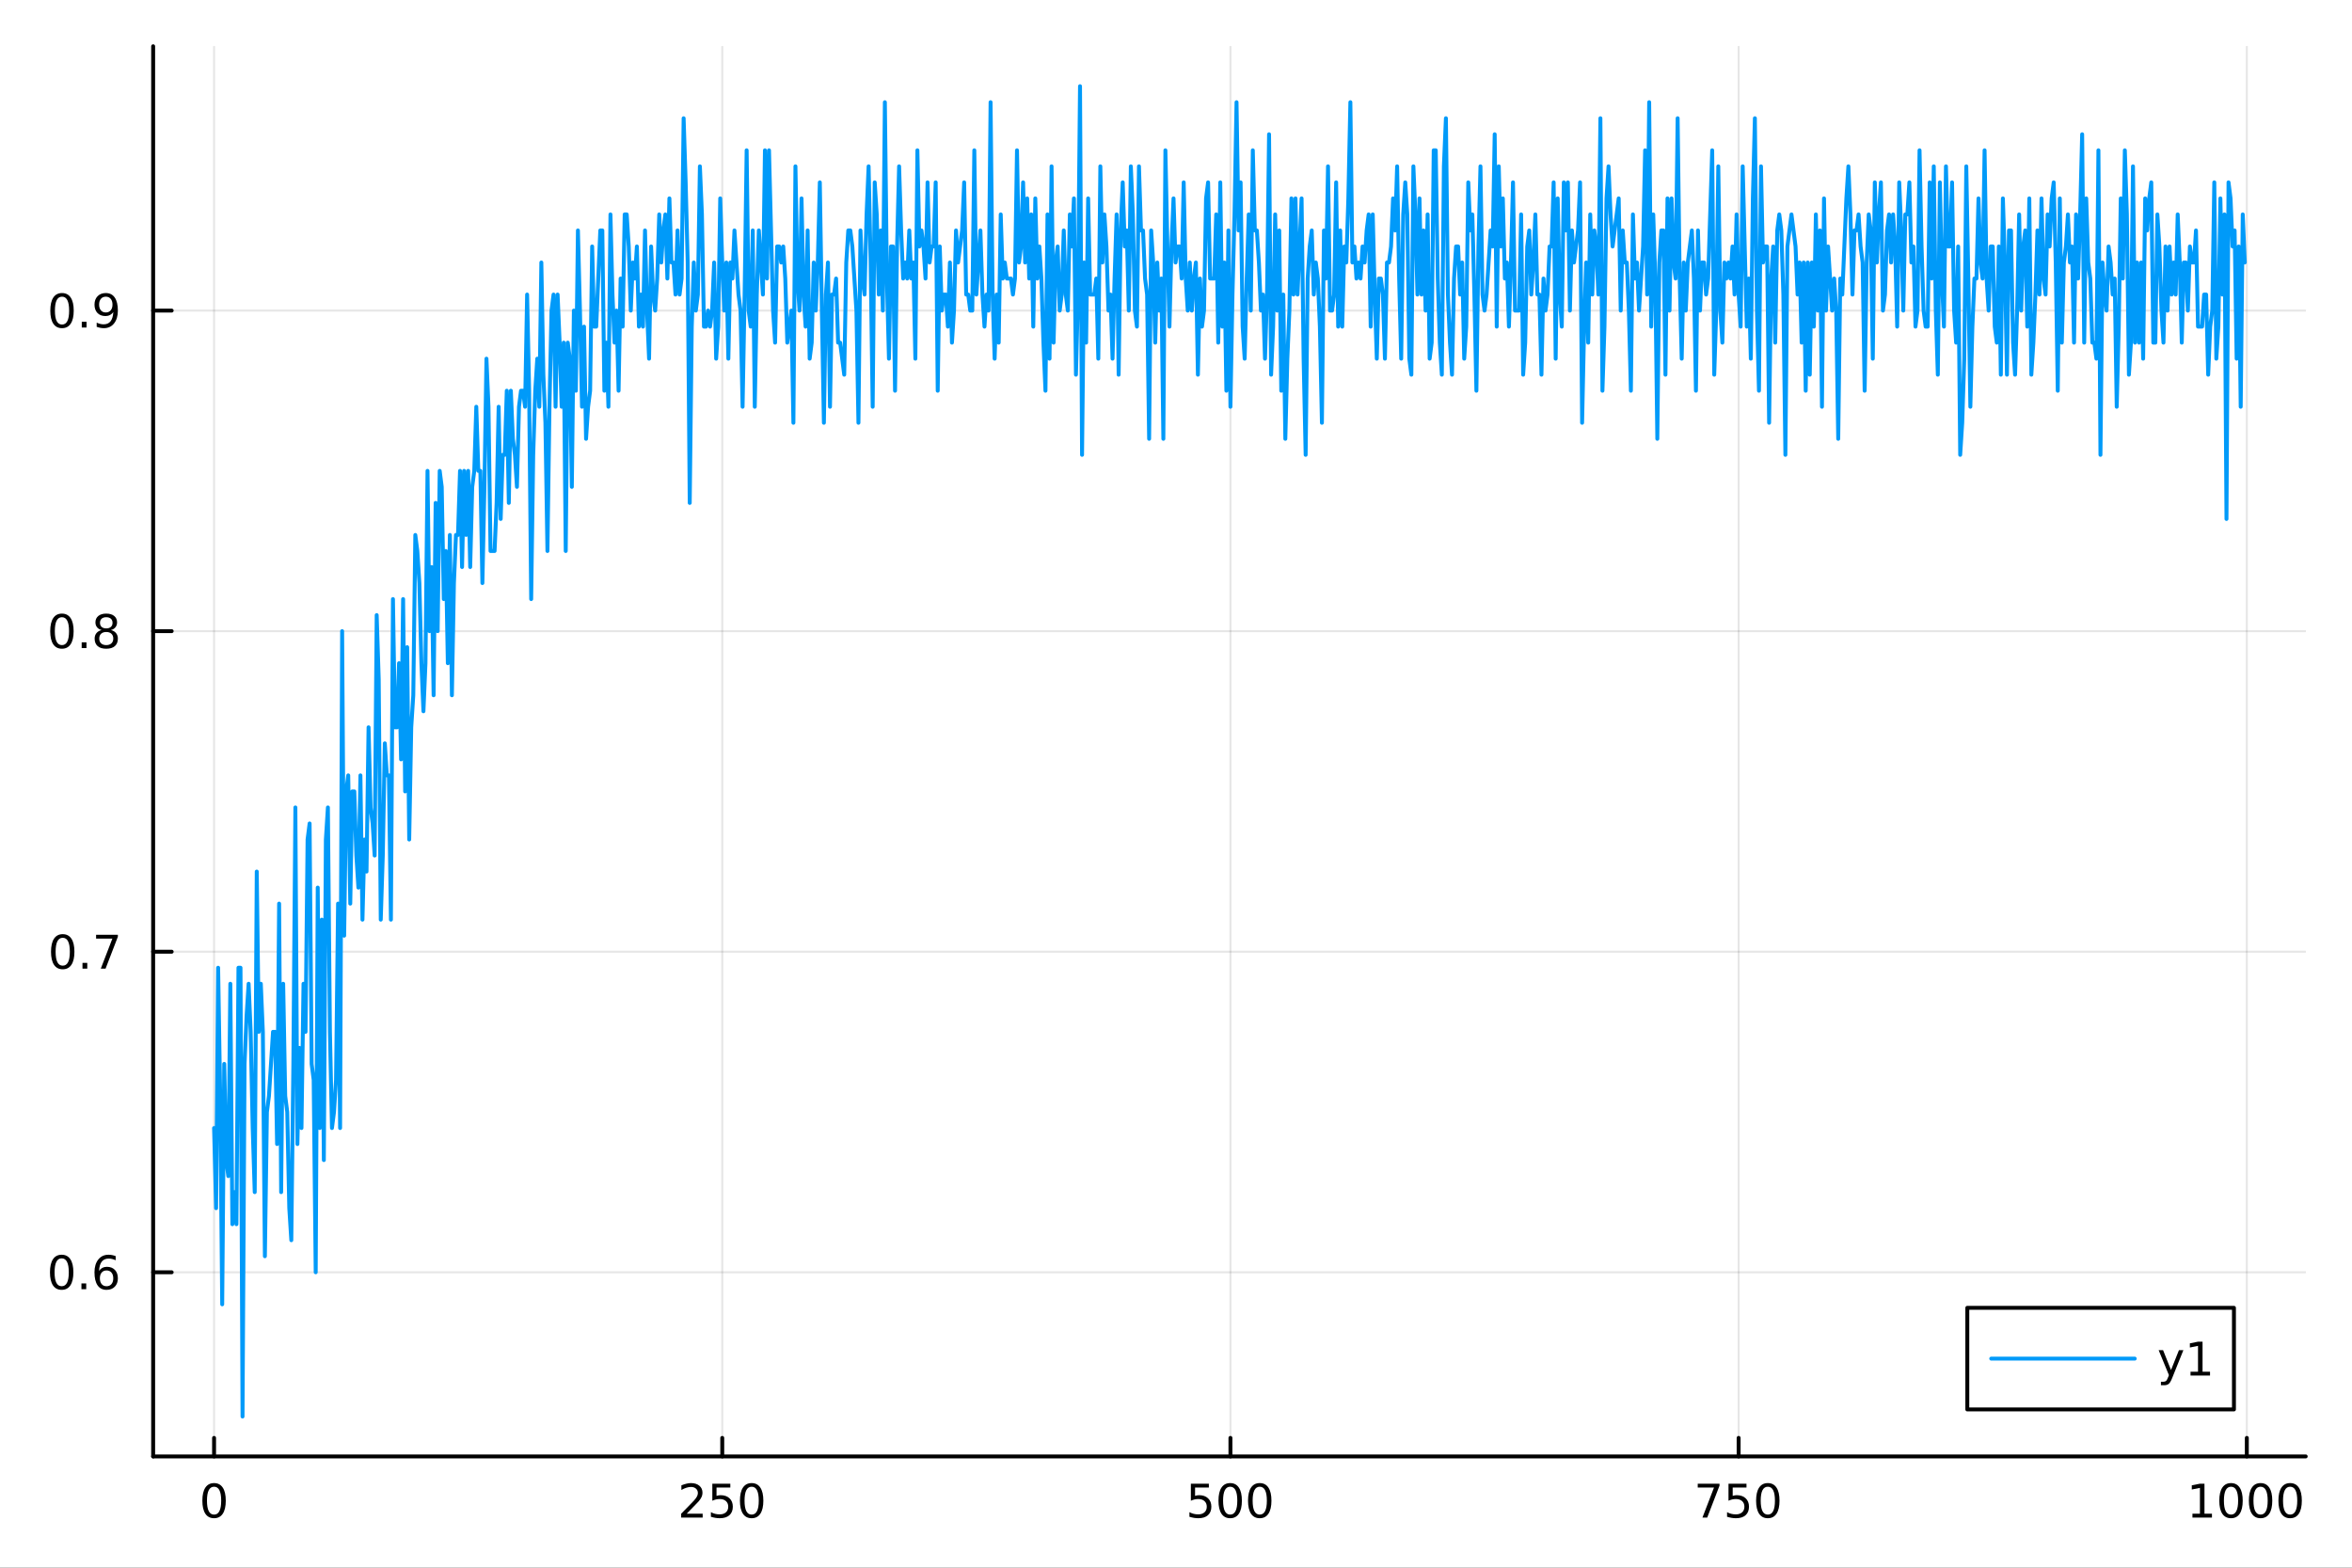 <?xml version="1.0" encoding="utf-8"?>
<svg xmlns="http://www.w3.org/2000/svg" xmlns:xlink="http://www.w3.org/1999/xlink" width="600" height="400" viewBox="0 0 2400 1600">
<rect x="0" y="0" width="2400" height="1600" fill="#333333" stroke="none"/>
<defs>
  <clipPath id="clip460">
    <rect x="0" y="0" width="2400" height="1600"/>
  </clipPath>
</defs>
<path clip-path="url(#clip460)" d="M0 1600 L2400 1600 L2400 0 L0 0  Z" fill="#ffffff" fill-rule="evenodd" fill-opacity="1"/>
<defs>
  <clipPath id="clip461">
    <rect x="480" y="0" width="1681" height="1600"/>
  </clipPath>
</defs>
<path clip-path="url(#clip460)" d="M156.274 1486.45 L2352.76 1486.45 L2352.76 47.244 L156.274 47.244  Z" fill="#ffffff" fill-rule="evenodd" fill-opacity="1"/>
<defs>
  <clipPath id="clip462">
    <rect x="156" y="47" width="2197" height="1440"/>
  </clipPath>
</defs>
<polyline clip-path="url(#clip462)" style="stroke:#000000; stroke-linecap:round; stroke-linejoin:round; stroke-width:2; stroke-opacity:0.1; fill:none" points="218.439,1486.45 218.439,47.244 "/>
<polyline clip-path="url(#clip462)" style="stroke:#000000; stroke-linecap:round; stroke-linejoin:round; stroke-width:2; stroke-opacity:0.1; fill:none" points="736.995,1486.45 736.995,47.244 "/>
<polyline clip-path="url(#clip462)" style="stroke:#000000; stroke-linecap:round; stroke-linejoin:round; stroke-width:2; stroke-opacity:0.1; fill:none" points="1255.55,1486.45 1255.55,47.244 "/>
<polyline clip-path="url(#clip462)" style="stroke:#000000; stroke-linecap:round; stroke-linejoin:round; stroke-width:2; stroke-opacity:0.1; fill:none" points="1774.11,1486.45 1774.11,47.244 "/>
<polyline clip-path="url(#clip462)" style="stroke:#000000; stroke-linecap:round; stroke-linejoin:round; stroke-width:2; stroke-opacity:0.1; fill:none" points="2292.67,1486.45 2292.67,47.244 "/>
<polyline clip-path="url(#clip460)" style="stroke:#000000; stroke-linecap:round; stroke-linejoin:round; stroke-width:4; stroke-opacity:1; fill:none" points="156.274,1486.45 2352.76,1486.45 "/>
<polyline clip-path="url(#clip460)" style="stroke:#000000; stroke-linecap:round; stroke-linejoin:round; stroke-width:4; stroke-opacity:1; fill:none" points="218.439,1486.45 218.439,1467.55 "/>
<polyline clip-path="url(#clip460)" style="stroke:#000000; stroke-linecap:round; stroke-linejoin:round; stroke-width:4; stroke-opacity:1; fill:none" points="736.995,1486.45 736.995,1467.55 "/>
<polyline clip-path="url(#clip460)" style="stroke:#000000; stroke-linecap:round; stroke-linejoin:round; stroke-width:4; stroke-opacity:1; fill:none" points="1255.55,1486.45 1255.55,1467.55 "/>
<polyline clip-path="url(#clip460)" style="stroke:#000000; stroke-linecap:round; stroke-linejoin:round; stroke-width:4; stroke-opacity:1; fill:none" points="1774.11,1486.45 1774.11,1467.55 "/>
<polyline clip-path="url(#clip460)" style="stroke:#000000; stroke-linecap:round; stroke-linejoin:round; stroke-width:4; stroke-opacity:1; fill:none" points="2292.67,1486.45 2292.67,1467.55 "/>
<path clip-path="url(#clip460)" d="M218.439 1517.37 Q214.828 1517.37 212.999 1520.93 Q211.193 1524.47 211.193 1531.6 Q211.193 1538.71 212.999 1542.27 Q214.828 1545.82 218.439 1545.82 Q222.073 1545.82 223.879 1542.27 Q225.707 1538.71 225.707 1531.6 Q225.707 1524.47 223.879 1520.93 Q222.073 1517.37 218.439 1517.37 M218.439 1513.66 Q224.249 1513.66 227.304 1518.27 Q230.383 1522.85 230.383 1531.6 Q230.383 1540.33 227.304 1544.94 Q224.249 1549.52 218.439 1549.52 Q212.629 1549.52 209.55 1544.94 Q206.494 1540.33 206.494 1531.6 Q206.494 1522.85 209.55 1518.27 Q212.629 1513.66 218.439 1513.66 Z" fill="#000000" fill-rule="nonzero" fill-opacity="1" /><path clip-path="url(#clip460)" d="M700.688 1544.91 L717.007 1544.91 L717.007 1548.85 L695.063 1548.85 L695.063 1544.91 Q697.725 1542.16 702.308 1537.53 Q706.915 1532.88 708.095 1531.53 Q710.34 1529.01 711.22 1527.27 Q712.123 1525.51 712.123 1523.82 Q712.123 1521.07 710.178 1519.33 Q708.257 1517.6 705.155 1517.6 Q702.956 1517.6 700.503 1518.36 Q698.072 1519.13 695.294 1520.68 L695.294 1515.95 Q698.118 1514.82 700.572 1514.24 Q703.026 1513.66 705.063 1513.66 Q710.433 1513.66 713.628 1516.35 Q716.822 1519.03 716.822 1523.52 Q716.822 1525.65 716.012 1527.57 Q715.225 1529.47 713.118 1532.07 Q712.54 1532.74 709.438 1535.95 Q706.336 1539.15 700.688 1544.91 Z" fill="#000000" fill-rule="nonzero" fill-opacity="1" /><path clip-path="url(#clip460)" d="M726.868 1514.29 L745.225 1514.29 L745.225 1518.22 L731.151 1518.22 L731.151 1526.7 Q732.169 1526.35 733.188 1526.19 Q734.206 1526 735.225 1526 Q741.012 1526 744.391 1529.17 Q747.771 1532.34 747.771 1537.76 Q747.771 1543.34 744.299 1546.44 Q740.826 1549.52 734.507 1549.52 Q732.331 1549.52 730.063 1549.15 Q727.817 1548.78 725.41 1548.04 L725.41 1543.34 Q727.493 1544.47 729.715 1545.03 Q731.938 1545.58 734.414 1545.58 Q738.419 1545.58 740.757 1543.48 Q743.095 1541.37 743.095 1537.76 Q743.095 1534.15 740.757 1532.04 Q738.419 1529.94 734.414 1529.94 Q732.539 1529.94 730.664 1530.35 Q728.813 1530.77 726.868 1531.65 L726.868 1514.29 Z" fill="#000000" fill-rule="nonzero" fill-opacity="1" /><path clip-path="url(#clip460)" d="M766.984 1517.37 Q763.373 1517.37 761.544 1520.93 Q759.738 1524.47 759.738 1531.6 Q759.738 1538.71 761.544 1542.27 Q763.373 1545.82 766.984 1545.82 Q770.618 1545.82 772.423 1542.27 Q774.252 1538.71 774.252 1531.6 Q774.252 1524.47 772.423 1520.93 Q770.618 1517.37 766.984 1517.37 M766.984 1513.66 Q772.794 1513.66 775.849 1518.27 Q778.928 1522.85 778.928 1531.6 Q778.928 1540.33 775.849 1544.94 Q772.794 1549.52 766.984 1549.52 Q761.174 1549.52 758.095 1544.94 Q755.039 1540.33 755.039 1531.6 Q755.039 1522.85 758.095 1518.27 Q761.174 1513.66 766.984 1513.66 Z" fill="#000000" fill-rule="nonzero" fill-opacity="1" /><path clip-path="url(#clip460)" d="M1215.17 1514.29 L1233.53 1514.29 L1233.53 1518.22 L1219.45 1518.22 L1219.45 1526.7 Q1220.47 1526.35 1221.49 1526.19 Q1222.51 1526 1223.53 1526 Q1229.31 1526 1232.69 1529.17 Q1236.07 1532.34 1236.07 1537.76 Q1236.07 1543.34 1232.6 1546.44 Q1229.13 1549.52 1222.81 1549.52 Q1220.63 1549.52 1218.36 1549.15 Q1216.12 1548.78 1213.71 1548.04 L1213.71 1543.34 Q1215.8 1544.47 1218.02 1545.03 Q1220.24 1545.58 1222.72 1545.58 Q1226.72 1545.58 1229.06 1543.48 Q1231.4 1541.37 1231.4 1537.76 Q1231.4 1534.15 1229.06 1532.04 Q1226.72 1529.94 1222.72 1529.94 Q1220.84 1529.94 1218.97 1530.35 Q1217.11 1530.77 1215.17 1531.65 L1215.17 1514.29 Z" fill="#000000" fill-rule="nonzero" fill-opacity="1" /><path clip-path="url(#clip460)" d="M1255.29 1517.37 Q1251.67 1517.37 1249.85 1520.93 Q1248.04 1524.47 1248.04 1531.6 Q1248.04 1538.71 1249.85 1542.27 Q1251.67 1545.82 1255.29 1545.82 Q1258.92 1545.82 1260.73 1542.27 Q1262.55 1538.71 1262.55 1531.6 Q1262.55 1524.47 1260.73 1520.93 Q1258.92 1517.37 1255.29 1517.37 M1255.29 1513.66 Q1261.1 1513.66 1264.15 1518.27 Q1267.23 1522.85 1267.23 1531.6 Q1267.23 1540.33 1264.15 1544.94 Q1261.1 1549.52 1255.29 1549.52 Q1249.48 1549.52 1246.4 1544.94 Q1243.34 1540.33 1243.34 1531.6 Q1243.34 1522.85 1246.4 1518.27 Q1249.48 1513.66 1255.29 1513.66 Z" fill="#000000" fill-rule="nonzero" fill-opacity="1" /><path clip-path="url(#clip460)" d="M1285.45 1517.37 Q1281.84 1517.37 1280.01 1520.93 Q1278.2 1524.47 1278.2 1531.6 Q1278.2 1538.71 1280.01 1542.27 Q1281.84 1545.82 1285.45 1545.82 Q1289.08 1545.82 1290.89 1542.27 Q1292.72 1538.71 1292.72 1531.6 Q1292.72 1524.47 1290.89 1520.93 Q1289.08 1517.37 1285.45 1517.37 M1285.45 1513.66 Q1291.26 1513.66 1294.31 1518.27 Q1297.39 1522.85 1297.39 1531.6 Q1297.39 1540.33 1294.31 1544.94 Q1291.26 1549.52 1285.45 1549.52 Q1279.64 1549.52 1276.56 1544.94 Q1273.5 1540.33 1273.5 1531.6 Q1273.5 1522.85 1276.56 1518.27 Q1279.64 1513.66 1285.45 1513.66 Z" fill="#000000" fill-rule="nonzero" fill-opacity="1" /><path clip-path="url(#clip460)" d="M1732.38 1514.29 L1754.61 1514.29 L1754.61 1516.28 L1742.06 1548.85 L1737.18 1548.85 L1748.98 1518.22 L1732.38 1518.22 L1732.38 1514.29 Z" fill="#000000" fill-rule="nonzero" fill-opacity="1" /><path clip-path="url(#clip460)" d="M1763.77 1514.29 L1782.13 1514.29 L1782.13 1518.22 L1768.06 1518.22 L1768.06 1526.7 Q1769.07 1526.35 1770.09 1526.19 Q1771.11 1526 1772.13 1526 Q1777.92 1526 1781.3 1529.17 Q1784.68 1532.34 1784.68 1537.76 Q1784.68 1543.34 1781.2 1546.44 Q1777.73 1549.52 1771.41 1549.52 Q1769.24 1549.52 1766.97 1549.15 Q1764.72 1548.78 1762.31 1548.04 L1762.31 1543.34 Q1764.4 1544.47 1766.62 1545.03 Q1768.84 1545.58 1771.32 1545.58 Q1775.32 1545.58 1777.66 1543.48 Q1780 1541.37 1780 1537.76 Q1780 1534.15 1777.66 1532.04 Q1775.32 1529.94 1771.32 1529.94 Q1769.44 1529.94 1767.57 1530.35 Q1765.72 1530.77 1763.77 1531.65 L1763.77 1514.29 Z" fill="#000000" fill-rule="nonzero" fill-opacity="1" /><path clip-path="url(#clip460)" d="M1803.89 1517.37 Q1800.28 1517.37 1798.45 1520.93 Q1796.64 1524.47 1796.64 1531.6 Q1796.64 1538.71 1798.45 1542.27 Q1800.28 1545.82 1803.89 1545.82 Q1807.52 1545.82 1809.33 1542.27 Q1811.16 1538.71 1811.16 1531.6 Q1811.16 1524.47 1809.33 1520.93 Q1807.52 1517.37 1803.89 1517.37 M1803.89 1513.66 Q1809.7 1513.66 1812.75 1518.27 Q1815.83 1522.85 1815.83 1531.6 Q1815.83 1540.33 1812.75 1544.94 Q1809.7 1549.52 1803.89 1549.52 Q1798.08 1549.52 1795 1544.94 Q1791.94 1540.33 1791.94 1531.6 Q1791.94 1522.85 1795 1518.27 Q1798.08 1513.66 1803.89 1513.66 Z" fill="#000000" fill-rule="nonzero" fill-opacity="1" /><path clip-path="url(#clip460)" d="M2237.19 1544.91 L2244.83 1544.91 L2244.83 1518.55 L2236.52 1520.21 L2236.52 1515.95 L2244.78 1514.29 L2249.46 1514.29 L2249.46 1544.91 L2257.1 1544.91 L2257.1 1548.85 L2237.19 1548.85 L2237.19 1544.91 Z" fill="#000000" fill-rule="nonzero" fill-opacity="1" /><path clip-path="url(#clip460)" d="M2276.54 1517.37 Q2272.93 1517.37 2271.1 1520.93 Q2269.3 1524.47 2269.3 1531.6 Q2269.3 1538.71 2271.1 1542.27 Q2272.93 1545.82 2276.54 1545.82 Q2280.18 1545.82 2281.98 1542.27 Q2283.81 1538.71 2283.81 1531.6 Q2283.81 1524.47 2281.98 1520.93 Q2280.18 1517.37 2276.54 1517.37 M2276.54 1513.66 Q2282.35 1513.66 2285.41 1518.27 Q2288.49 1522.85 2288.49 1531.6 Q2288.49 1540.33 2285.41 1544.94 Q2282.35 1549.52 2276.54 1549.52 Q2270.73 1549.52 2267.65 1544.94 Q2264.6 1540.33 2264.6 1531.6 Q2264.6 1522.85 2267.65 1518.27 Q2270.73 1513.66 2276.54 1513.66 Z" fill="#000000" fill-rule="nonzero" fill-opacity="1" /><path clip-path="url(#clip460)" d="M2306.7 1517.37 Q2303.09 1517.37 2301.27 1520.93 Q2299.46 1524.47 2299.46 1531.6 Q2299.46 1538.71 2301.27 1542.27 Q2303.09 1545.82 2306.7 1545.82 Q2310.34 1545.82 2312.14 1542.27 Q2313.97 1538.71 2313.97 1531.6 Q2313.97 1524.47 2312.14 1520.93 Q2310.34 1517.37 2306.7 1517.37 M2306.7 1513.66 Q2312.51 1513.66 2315.57 1518.27 Q2318.65 1522.85 2318.65 1531.6 Q2318.65 1540.33 2315.57 1544.94 Q2312.51 1549.52 2306.7 1549.52 Q2300.89 1549.52 2297.82 1544.94 Q2294.76 1540.33 2294.76 1531.6 Q2294.76 1522.85 2297.82 1518.27 Q2300.89 1513.66 2306.7 1513.66 Z" fill="#000000" fill-rule="nonzero" fill-opacity="1" /><path clip-path="url(#clip460)" d="M2336.87 1517.37 Q2333.26 1517.37 2331.43 1520.93 Q2329.62 1524.47 2329.62 1531.6 Q2329.62 1538.71 2331.43 1542.27 Q2333.26 1545.82 2336.87 1545.82 Q2340.5 1545.82 2342.31 1542.27 Q2344.14 1538.71 2344.14 1531.6 Q2344.14 1524.47 2342.31 1520.93 Q2340.5 1517.37 2336.87 1517.37 M2336.87 1513.66 Q2342.68 1513.66 2345.73 1518.27 Q2348.81 1522.85 2348.81 1531.6 Q2348.81 1540.33 2345.73 1544.94 Q2342.68 1549.52 2336.87 1549.52 Q2331.06 1549.52 2327.98 1544.94 Q2324.92 1540.33 2324.92 1531.6 Q2324.92 1522.85 2327.98 1518.27 Q2331.06 1513.66 2336.87 1513.66 Z" fill="#000000" fill-rule="nonzero" fill-opacity="1" /><polyline clip-path="url(#clip462)" style="stroke:#000000; stroke-linecap:round; stroke-linejoin:round; stroke-width:2; stroke-opacity:0.1; fill:none" points="156.274,1298.49 2352.76,1298.49 "/>
<polyline clip-path="url(#clip462)" style="stroke:#000000; stroke-linecap:round; stroke-linejoin:round; stroke-width:2; stroke-opacity:0.1; fill:none" points="156.274,971.325 2352.76,971.325 "/>
<polyline clip-path="url(#clip462)" style="stroke:#000000; stroke-linecap:round; stroke-linejoin:round; stroke-width:2; stroke-opacity:0.1; fill:none" points="156.274,644.159 2352.76,644.159 "/>
<polyline clip-path="url(#clip462)" style="stroke:#000000; stroke-linecap:round; stroke-linejoin:round; stroke-width:2; stroke-opacity:0.1; fill:none" points="156.274,316.993 2352.76,316.993 "/>
<polyline clip-path="url(#clip460)" style="stroke:#000000; stroke-linecap:round; stroke-linejoin:round; stroke-width:4; stroke-opacity:1; fill:none" points="156.274,1486.45 156.274,47.244 "/>
<polyline clip-path="url(#clip460)" style="stroke:#000000; stroke-linecap:round; stroke-linejoin:round; stroke-width:4; stroke-opacity:1; fill:none" points="156.274,1298.49 175.172,1298.49 "/>
<polyline clip-path="url(#clip460)" style="stroke:#000000; stroke-linecap:round; stroke-linejoin:round; stroke-width:4; stroke-opacity:1; fill:none" points="156.274,971.325 175.172,971.325 "/>
<polyline clip-path="url(#clip460)" style="stroke:#000000; stroke-linecap:round; stroke-linejoin:round; stroke-width:4; stroke-opacity:1; fill:none" points="156.274,644.159 175.172,644.159 "/>
<polyline clip-path="url(#clip460)" style="stroke:#000000; stroke-linecap:round; stroke-linejoin:round; stroke-width:4; stroke-opacity:1; fill:none" points="156.274,316.993 175.172,316.993 "/>
<path clip-path="url(#clip460)" d="M62.937 1284.29 Q59.325 1284.29 57.497 1287.85 Q55.691 1291.4 55.691 1298.53 Q55.691 1305.63 57.497 1309.2 Q59.325 1312.74 62.937 1312.74 Q66.571 1312.74 68.376 1309.2 Q70.205 1305.63 70.205 1298.53 Q70.205 1291.4 68.376 1287.85 Q66.571 1284.29 62.937 1284.29 M62.937 1280.59 Q68.747 1280.59 71.802 1285.19 Q74.881 1289.78 74.881 1298.53 Q74.881 1307.25 71.802 1311.86 Q68.747 1316.44 62.937 1316.44 Q57.126 1316.44 54.048 1311.86 Q50.992 1307.25 50.992 1298.53 Q50.992 1289.78 54.048 1285.19 Q57.126 1280.59 62.937 1280.59 Z" fill="#000000" fill-rule="nonzero" fill-opacity="1" /><path clip-path="url(#clip460)" d="M83.098 1309.89 L87.983 1309.89 L87.983 1315.77 L83.098 1315.77 L83.098 1309.89 Z" fill="#000000" fill-rule="nonzero" fill-opacity="1" /><path clip-path="url(#clip460)" d="M108.746 1296.63 Q105.598 1296.63 103.746 1298.78 Q101.918 1300.93 101.918 1304.68 Q101.918 1308.41 103.746 1310.59 Q105.598 1312.74 108.746 1312.74 Q111.895 1312.74 113.723 1310.59 Q115.575 1308.41 115.575 1304.68 Q115.575 1300.93 113.723 1298.78 Q111.895 1296.63 108.746 1296.63 M118.029 1281.97 L118.029 1286.23 Q116.27 1285.4 114.464 1284.96 Q112.682 1284.52 110.922 1284.52 Q106.293 1284.52 103.839 1287.65 Q101.409 1290.77 101.061 1297.09 Q102.427 1295.08 104.487 1294.01 Q106.547 1292.92 109.024 1292.92 Q114.233 1292.92 117.242 1296.1 Q120.274 1299.24 120.274 1304.68 Q120.274 1310.01 117.126 1313.22 Q113.978 1316.44 108.746 1316.44 Q102.751 1316.44 99.58 1311.86 Q96.409 1307.25 96.409 1298.53 Q96.409 1290.33 100.297 1285.47 Q104.186 1280.59 110.737 1280.59 Q112.496 1280.59 114.279 1280.93 Q116.084 1281.28 118.029 1281.97 Z" fill="#000000" fill-rule="nonzero" fill-opacity="1" /><path clip-path="url(#clip460)" d="M64.001 957.123 Q60.39 957.123 58.562 960.688 Q56.756 964.23 56.756 971.36 Q56.756 978.466 58.562 982.031 Q60.39 985.572 64.001 985.572 Q67.636 985.572 69.441 982.031 Q71.27 978.466 71.27 971.36 Q71.27 964.23 69.441 960.688 Q67.636 957.123 64.001 957.123 M64.001 953.42 Q69.811 953.42 72.867 958.026 Q75.946 962.61 75.946 971.36 Q75.946 980.086 72.867 984.693 Q69.811 989.276 64.001 989.276 Q58.191 989.276 55.112 984.693 Q52.057 980.086 52.057 971.36 Q52.057 962.61 55.112 958.026 Q58.191 953.42 64.001 953.42 Z" fill="#000000" fill-rule="nonzero" fill-opacity="1" /><path clip-path="url(#clip460)" d="M84.163 982.725 L89.047 982.725 L89.047 988.605 L84.163 988.605 L84.163 982.725 Z" fill="#000000" fill-rule="nonzero" fill-opacity="1" /><path clip-path="url(#clip460)" d="M98.052 954.045 L120.274 954.045 L120.274 956.036 L107.728 988.605 L102.844 988.605 L114.649 957.98 L98.052 957.98 L98.052 954.045 Z" fill="#000000" fill-rule="nonzero" fill-opacity="1" /><path clip-path="url(#clip460)" d="M63.191 629.957 Q59.58 629.957 57.751 633.522 Q55.946 637.064 55.946 644.193 Q55.946 651.3 57.751 654.865 Q59.58 658.406 63.191 658.406 Q66.825 658.406 68.631 654.865 Q70.46 651.3 70.46 644.193 Q70.46 637.064 68.631 633.522 Q66.825 629.957 63.191 629.957 M63.191 626.254 Q69.001 626.254 72.057 630.86 Q75.135 635.443 75.135 644.193 Q75.135 652.92 72.057 657.527 Q69.001 662.11 63.191 662.11 Q57.381 662.11 54.302 657.527 Q51.247 652.92 51.247 644.193 Q51.247 635.443 54.302 630.86 Q57.381 626.254 63.191 626.254 Z" fill="#000000" fill-rule="nonzero" fill-opacity="1" /><path clip-path="url(#clip460)" d="M83.353 655.559 L88.237 655.559 L88.237 661.439 L83.353 661.439 L83.353 655.559 Z" fill="#000000" fill-rule="nonzero" fill-opacity="1" /><path clip-path="url(#clip460)" d="M108.422 645.027 Q105.089 645.027 103.168 646.809 Q101.27 648.592 101.27 651.717 Q101.27 654.842 103.168 656.624 Q105.089 658.406 108.422 658.406 Q111.756 658.406 113.677 656.624 Q115.598 654.818 115.598 651.717 Q115.598 648.592 113.677 646.809 Q111.779 645.027 108.422 645.027 M103.746 643.036 Q100.737 642.295 99.047 640.235 Q97.381 638.175 97.381 635.212 Q97.381 631.068 100.321 628.661 Q103.284 626.254 108.422 626.254 Q113.584 626.254 116.524 628.661 Q119.464 631.068 119.464 635.212 Q119.464 638.175 117.774 640.235 Q116.108 642.295 113.121 643.036 Q116.501 643.823 118.376 646.115 Q120.274 648.406 120.274 651.717 Q120.274 656.74 117.195 659.425 Q114.14 662.11 108.422 662.11 Q102.705 662.11 99.626 659.425 Q96.571 656.74 96.571 651.717 Q96.571 648.406 98.469 646.115 Q100.367 643.823 103.746 643.036 M102.034 635.652 Q102.034 638.337 103.7 639.842 Q105.39 641.346 108.422 641.346 Q111.432 641.346 113.121 639.842 Q114.834 638.337 114.834 635.652 Q114.834 632.967 113.121 631.462 Q111.432 629.957 108.422 629.957 Q105.39 629.957 103.7 631.462 Q102.034 632.967 102.034 635.652 Z" fill="#000000" fill-rule="nonzero" fill-opacity="1" /><path clip-path="url(#clip460)" d="M63.284 302.791 Q59.673 302.791 57.844 306.356 Q56.038 309.898 56.038 317.027 Q56.038 324.134 57.844 327.699 Q59.673 331.24 63.284 331.24 Q66.918 331.24 68.724 327.699 Q70.552 324.134 70.552 317.027 Q70.552 309.898 68.724 306.356 Q66.918 302.791 63.284 302.791 M63.284 299.088 Q69.094 299.088 72.149 303.694 Q75.228 308.277 75.228 317.027 Q75.228 325.754 72.149 330.361 Q69.094 334.944 63.284 334.944 Q57.474 334.944 54.395 330.361 Q51.339 325.754 51.339 317.027 Q51.339 308.277 54.395 303.694 Q57.474 299.088 63.284 299.088 Z" fill="#000000" fill-rule="nonzero" fill-opacity="1" /><path clip-path="url(#clip460)" d="M83.446 328.393 L88.33 328.393 L88.33 334.273 L83.446 334.273 L83.446 328.393 Z" fill="#000000" fill-rule="nonzero" fill-opacity="1" /><path clip-path="url(#clip460)" d="M98.654 333.555 L98.654 329.296 Q100.413 330.129 102.219 330.569 Q104.024 331.009 105.76 331.009 Q110.39 331.009 112.82 327.907 Q115.274 324.782 115.621 318.439 Q114.279 320.43 112.219 321.495 Q110.158 322.56 107.658 322.56 Q102.473 322.56 99.441 319.435 Q96.432 316.287 96.432 310.847 Q96.432 305.523 99.58 302.305 Q102.728 299.088 107.959 299.088 Q113.955 299.088 117.103 303.694 Q120.274 308.277 120.274 317.027 Q120.274 325.199 116.385 330.083 Q112.52 334.944 105.969 334.944 Q104.209 334.944 102.404 334.597 Q100.598 334.249 98.654 333.555 M107.959 318.902 Q111.108 318.902 112.936 316.75 Q114.788 314.597 114.788 310.847 Q114.788 307.12 112.936 304.967 Q111.108 302.791 107.959 302.791 Q104.811 302.791 102.959 304.967 Q101.131 307.12 101.131 310.847 Q101.131 314.597 102.959 316.75 Q104.811 318.902 107.959 318.902 Z" fill="#000000" fill-rule="nonzero" fill-opacity="1" /><polyline clip-path="url(#clip462)" style="stroke:#009af9; stroke-linecap:round; stroke-linejoin:round; stroke-width:4; stroke-opacity:1; fill:none" points="218.439,1151.27 220.513,1233.06 222.587,987.683 224.661,1118.55 226.736,1331.21 228.81,1085.83 230.884,1183.98 232.958,1200.34 235.033,1004.04 237.107,1249.42 239.181,1216.7 241.255,1249.42 243.329,987.683 245.404,987.683 247.478,1445.72 249.552,1085.83 251.626,1036.76 253.701,1004.04 255.775,1053.12 257.849,1151.27 259.923,1216.7 261.998,889.533 264.072,1053.12 266.146,1004.04 268.22,1053.12 270.294,1282.13 272.369,1134.91 274.443,1118.55 276.517,1085.83 278.591,1053.12 280.666,1053.12 282.74,1167.62 284.814,922.25 286.888,1216.7 288.962,1004.04 291.037,1118.55 293.111,1134.91 295.185,1233.06 297.259,1265.77 299.334,1085.83 301.408,824.1 303.482,1167.62 305.556,1069.47 307.63,1151.27 309.705,1004.04 311.779,1053.12 313.853,856.817 315.927,840.458 318.002,1085.83 320.076,1102.19 322.15,1298.49 324.224,905.892 326.299,1151.27 328.373,938.608 330.447,1183.98 332.521,856.817 334.595,824.1 336.67,1053.12 338.744,1151.27 340.818,1134.91 342.892,1102.19 344.967,922.25 347.041,1151.27 349.115,644.159 351.189,954.967 353.263,807.742 355.338,791.383 357.412,922.25 359.486,807.742 361.56,807.742 363.635,873.175 365.709,905.892 367.783,791.383 369.857,938.608 371.932,856.817 374.006,889.533 376.08,742.309 378.154,824.1 380.228,840.458 382.303,873.175 384.377,627.8 386.451,693.234 388.525,938.608 390.6,873.175 392.674,758.667 394.748,791.383 396.822,791.383 398.896,938.608 400.971,611.442 403.045,742.309 405.119,742.309 407.193,676.875 409.268,775.025 411.342,611.442 413.416,807.742 415.49,660.517 417.565,856.817 419.639,742.309 421.713,709.592 423.787,546.009 425.861,562.367 427.936,595.084 430.01,676.875 432.084,725.95 434.158,676.875 436.233,480.576 438.307,644.159 440.381,578.725 442.455,709.592 444.529,513.292 446.604,644.159 448.678,480.576 450.752,496.934 452.826,611.442 454.901,562.367 456.975,676.875 459.049,546.009 461.123,709.592 463.198,595.084 465.272,546.009 467.346,546.009 469.42,480.576 471.494,578.725 473.569,480.576 475.643,546.009 477.717,480.576 479.791,578.725 481.866,496.934 483.94,480.576 486.014,415.142 488.088,480.576 490.162,480.576 492.237,595.084 494.311,496.934 496.385,366.067 498.459,415.142 500.534,562.367 502.608,562.367 504.682,562.367 506.756,513.292 508.83,415.142 510.905,529.651 512.979,464.217 515.053,464.217 517.127,398.784 519.202,513.292 521.276,398.784 523.35,447.859 525.424,464.217 527.499,496.934 529.573,415.142 531.647,398.784 533.721,398.784 535.795,415.142 537.87,300.634 539.944,398.784 542.018,611.442 544.092,464.217 546.167,398.784 548.241,366.067 550.315,415.142 552.389,267.918 554.463,382.426 556.538,431.501 558.612,562.367 560.686,415.142 562.76,316.993 564.835,300.634 566.909,415.142 568.983,300.634 571.057,349.709 573.132,415.142 575.206,349.709 577.28,562.367 579.354,349.709 581.428,366.067 583.503,496.934 585.577,316.993 587.651,398.784 589.725,235.201 591.8,316.993 593.874,415.142 595.948,333.351 598.022,447.859 600.096,415.142 602.171,398.784 604.245,251.559 606.319,333.351 608.393,333.351 610.468,284.276 612.542,235.201 614.616,235.201 616.69,398.784 618.765,349.709 620.839,415.142 622.913,218.843 624.987,300.634 627.061,349.709 629.136,316.993 631.21,398.784 633.284,284.276 635.358,333.351 637.433,218.843 639.507,218.843 641.581,251.559 643.655,316.993 645.729,267.918 647.804,284.276 649.878,251.559 651.952,333.351 654.026,300.634 656.101,333.351 658.175,235.201 660.249,316.993 662.323,366.067 664.398,251.559 666.472,300.634 668.546,316.993 670.62,284.276 672.694,218.843 674.769,267.918 676.843,235.201 678.917,218.843 680.991,284.276 683.066,202.484 685.14,267.918 687.214,267.918 689.288,300.634 691.362,235.201 693.437,300.634 695.511,284.276 697.585,120.693 699.659,186.126 701.734,267.918 703.808,513.292 705.882,333.351 707.956,267.918 710.03,316.993 712.105,300.634 714.179,169.768 716.253,218.843 718.327,333.351 720.402,333.351 722.476,316.993 724.55,333.351 726.624,316.993 728.699,267.918 730.773,366.067 732.847,333.351 734.921,202.484 736.995,267.918 739.07,316.993 741.144,267.918 743.218,366.067 745.292,267.918 747.367,284.276 749.441,235.201 751.515,267.918 753.589,300.634 755.663,316.993 757.738,415.142 759.812,300.634 761.886,153.41 763.96,316.993 766.035,333.351 768.109,235.201 770.183,415.142 772.257,300.634 774.332,235.201 776.406,267.918 778.48,300.634 780.554,153.41 782.628,284.276 784.703,153.41 786.777,235.201 788.851,316.993 790.925,349.709 793,251.559 795.074,251.559 797.148,267.918 799.222,251.559 801.296,284.276 803.371,349.709 805.445,333.351 807.519,316.993 809.593,431.501 811.668,169.768 813.742,284.276 815.816,316.993 817.89,202.484 819.965,300.634 822.039,333.351 824.113,235.201 826.187,366.067 828.261,349.709 830.336,267.918 832.41,316.993 834.484,267.918 836.558,186.126 838.633,316.993 840.707,431.501 842.781,300.634 844.855,267.918 846.929,415.142 849.004,300.634 851.078,300.634 853.152,284.276 855.226,349.709 857.301,349.709 859.375,366.067 861.449,382.426 863.523,267.918 865.598,235.201 867.672,235.201 869.746,251.559 871.82,284.276 873.894,316.993 875.969,431.501 878.043,235.201 880.117,284.276 882.191,300.634 884.266,218.843 886.34,169.768 888.414,267.918 890.488,415.142 892.562,186.126 894.637,218.843 896.711,300.634 898.785,235.201 900.859,316.993 902.934,104.335 905.008,284.276 907.082,366.067 909.156,251.559 911.23,251.559 913.305,398.784 915.379,251.559 917.453,169.768 919.527,235.201 921.602,284.276 923.676,267.918 925.75,284.276 927.824,235.201 929.899,284.276 931.973,267.918 934.047,366.067 936.121,153.41 938.195,251.559 940.27,235.201 942.344,251.559 944.418,284.276 946.492,186.126 948.567,267.918 950.641,251.559 952.715,251.559 954.789,186.126 956.863,398.784 958.938,251.559 961.012,316.993 963.086,300.634 965.16,300.634 967.235,333.351 969.309,267.918 971.383,349.709 973.457,316.993 975.532,235.201 977.606,267.918 979.68,251.559 981.754,235.201 983.828,186.126 985.903,300.634 987.977,300.634 990.051,316.993 992.125,316.993 994.2,153.41 996.274,300.634 998.348,267.918 1000.42,235.201 1002.5,300.634 1004.57,333.351 1006.64,300.634 1008.72,316.993 1010.79,104.335 1012.87,300.634 1014.94,366.067 1017.02,300.634 1019.09,349.709 1021.16,218.843 1023.24,284.276 1025.31,267.918 1027.39,284.276 1029.46,284.276 1031.54,284.276 1033.61,300.634 1035.68,284.276 1037.76,153.41 1039.83,267.918 1041.91,251.559 1043.98,186.126 1046.06,267.918 1048.13,202.484 1050.2,284.276 1052.28,218.843 1054.35,333.351 1056.43,202.484 1058.5,284.276 1060.57,251.559 1062.65,284.276 1064.72,349.709 1066.8,398.784 1068.87,218.843 1070.95,366.067 1073.02,169.768 1075.09,349.709 1077.17,267.918 1079.24,251.559 1081.32,316.993 1083.39,300.634 1085.47,235.201 1087.54,300.634 1089.61,316.993 1091.69,218.843 1093.76,251.559 1095.84,202.484 1097.91,382.426 1099.99,300.634 1102.06,87.976 1104.13,464.217 1106.21,267.918 1108.28,349.709 1110.36,202.484 1112.43,300.634 1114.5,300.634 1116.58,300.634 1118.65,284.276 1120.73,366.067 1122.8,169.768 1124.88,267.918 1126.95,218.843 1129.02,251.559 1131.1,316.993 1133.17,300.634 1135.25,366.067 1137.32,284.276 1139.4,218.843 1141.47,382.426 1143.54,235.201 1145.62,186.126 1147.69,251.559 1149.77,235.201 1151.84,316.993 1153.92,169.768 1155.99,218.843 1158.06,316.993 1160.14,333.351 1162.21,169.768 1164.29,235.201 1166.36,235.201 1168.43,284.276 1170.51,300.634 1172.58,447.859 1174.66,235.201 1176.73,267.918 1178.81,349.709 1180.88,267.918 1182.95,316.993 1185.03,284.276 1187.1,447.859 1189.18,153.41 1191.25,251.559 1193.33,333.351 1195.4,251.559 1197.47,202.484 1199.55,267.918 1201.62,251.559 1203.7,251.559 1205.77,284.276 1207.84,186.126 1209.92,284.276 1211.99,316.993 1214.07,267.918 1216.14,316.993 1218.22,284.276 1220.29,267.918 1222.36,382.426 1224.44,284.276 1226.51,333.351 1228.59,316.993 1230.66,202.484 1232.74,186.126 1234.81,284.276 1236.88,284.276 1238.96,284.276 1241.03,218.843 1243.11,349.709 1245.18,186.126 1247.26,333.351 1249.33,267.918 1251.4,398.784 1253.48,235.201 1255.55,415.142 1257.63,300.634 1259.7,218.843 1261.77,104.335 1263.85,235.201 1265.92,186.126 1268,333.351 1270.07,366.067 1272.15,284.276 1274.22,218.843 1276.29,316.993 1278.37,153.41 1280.44,235.201 1282.52,235.201 1284.59,267.918 1286.67,316.993 1288.74,300.634 1290.81,366.067 1292.89,300.634 1294.96,137.051 1297.04,382.426 1299.11,333.351 1301.19,218.843 1303.26,316.993 1305.33,235.201 1307.41,398.784 1309.48,300.634 1311.56,447.859 1313.63,366.067 1315.7,316.993 1317.78,202.484 1319.85,300.634 1321.93,202.484 1324,300.634 1326.08,251.559 1328.15,202.484 1330.22,366.067 1332.3,464.217 1334.37,284.276 1336.45,251.559 1338.52,235.201 1340.6,300.634 1342.67,267.918 1344.74,284.276 1346.82,333.351 1348.89,431.501 1350.97,235.201 1353.04,284.276 1355.12,169.768 1357.19,316.993 1359.26,316.993 1361.34,300.634 1363.41,186.126 1365.49,333.351 1367.56,235.201 1369.63,333.351 1371.71,251.559 1373.78,267.918 1375.86,202.484 1377.93,104.335 1380.01,267.918 1382.08,251.559 1384.15,284.276 1386.23,267.918 1388.3,284.276 1390.38,251.559 1392.45,267.918 1394.53,235.201 1396.6,218.843 1398.67,333.351 1400.75,218.843 1402.82,300.634 1404.9,366.067 1406.97,284.276 1409.04,284.276 1411.12,300.634 1413.19,366.067 1415.27,267.918 1417.34,267.918 1419.42,251.559 1421.49,202.484 1423.56,235.201 1425.64,169.768 1427.71,284.276 1429.79,366.067 1431.86,218.843 1433.94,186.126 1436.01,218.843 1438.08,366.067 1440.16,382.426 1442.23,169.768 1444.31,218.843 1446.38,300.634 1448.46,202.484 1450.53,300.634 1452.6,235.201 1454.68,316.993 1456.75,218.843 1458.83,366.067 1460.9,349.709 1462.97,153.41 1465.05,153.41 1467.12,284.276 1469.2,349.709 1471.27,382.426 1473.35,169.768 1475.42,120.693 1477.49,300.634 1479.57,349.709 1481.64,382.426 1483.72,284.276 1485.79,251.559 1487.87,251.559 1489.94,300.634 1492.01,267.918 1494.09,366.067 1496.16,333.351 1498.24,186.126 1500.31,235.201 1502.39,218.843 1504.46,300.634 1506.53,398.784 1508.61,251.559 1510.68,169.768 1512.76,300.634 1514.83,316.993 1516.9,300.634 1518.98,267.918 1521.05,235.201 1523.13,251.559 1525.2,137.051 1527.28,333.351 1529.35,169.768 1531.42,251.559 1533.5,202.484 1535.57,284.276 1537.65,267.918 1539.72,333.351 1541.8,267.918 1543.87,186.126 1545.94,316.993 1548.02,316.993 1550.09,316.993 1552.17,218.843 1554.24,382.426 1556.32,349.709 1558.39,251.559 1560.46,235.201 1562.54,300.634 1564.61,267.918 1566.69,218.843 1568.76,300.634 1570.83,300.634 1572.91,382.426 1574.98,284.276 1577.06,316.993 1579.13,300.634 1581.21,251.559 1583.28,251.559 1585.35,186.126 1587.43,366.067 1589.5,202.484 1591.58,300.634 1593.65,333.351 1595.73,186.126 1597.8,235.201 1599.87,186.126 1601.95,316.993 1604.02,235.201 1606.1,267.918 1608.17,251.559 1610.24,235.201 1612.32,186.126 1614.39,431.501 1616.47,333.351 1618.54,267.918 1620.62,349.709 1622.69,218.843 1624.76,300.634 1626.84,235.201 1628.91,251.559 1630.99,300.634 1633.06,120.693 1635.14,398.784 1637.21,333.351 1639.28,202.484 1641.36,169.768 1643.43,218.843 1645.51,251.559 1647.58,235.201 1649.66,218.843 1651.73,202.484 1653.8,316.993 1655.88,235.201 1657.95,267.918 1660.03,267.918 1662.1,316.993 1664.17,398.784 1666.25,218.843 1668.32,284.276 1670.4,267.918 1672.47,316.993 1674.55,284.276 1676.62,251.559 1678.69,153.41 1680.77,300.634 1682.84,104.335 1684.92,333.351 1686.99,218.843 1689.07,284.276 1691.14,447.859 1693.21,267.918 1695.29,235.201 1697.36,235.201 1699.44,382.426 1701.51,202.484 1703.59,316.993 1705.66,202.484 1707.73,267.918 1709.81,284.276 1711.88,120.693 1713.96,284.276 1716.03,366.067 1718.1,267.918 1720.18,316.993 1722.25,267.918 1724.33,251.559 1726.4,235.201 1728.48,284.276 1730.55,398.784 1732.62,235.201 1734.7,316.993 1736.77,267.918 1738.85,267.918 1740.92,300.634 1743,284.276 1745.07,218.843 1747.14,153.41 1749.22,382.426 1751.29,316.993 1753.37,169.768 1755.44,316.993 1757.52,349.709 1759.59,267.918 1761.66,284.276 1763.74,267.918 1765.81,284.276 1767.89,251.559 1769.96,300.634 1772.03,218.843 1774.11,300.634 1776.18,333.351 1778.26,169.768 1780.33,251.559 1782.41,333.351 1784.48,284.276 1786.55,366.067 1788.63,202.484 1790.7,120.693 1792.78,316.993 1794.85,398.784 1796.93,169.768 1799,267.918 1801.07,251.559 1803.15,251.559 1805.22,431.501 1807.3,284.276 1809.37,251.559 1811.44,349.709 1813.52,235.201 1815.59,218.843 1817.67,235.201 1819.74,300.634 1821.82,464.217 1823.89,251.559 1825.96,235.201 1828.04,218.843 1830.11,235.201 1832.19,251.559 1834.26,300.634 1836.34,267.918 1838.41,349.709 1840.48,267.918 1842.56,398.784 1844.63,267.918 1846.71,382.426 1848.78,267.918 1850.86,333.351 1852.93,218.843 1855,316.993 1857.08,235.201 1859.15,415.142 1861.23,202.484 1863.3,316.993 1865.37,251.559 1867.45,284.276 1869.52,316.993 1871.6,284.276 1873.67,316.993 1875.75,447.859 1877.82,284.276 1879.89,300.634 1881.97,251.559 1884.04,202.484 1886.12,169.768 1888.19,218.843 1890.27,300.634 1892.34,235.201 1894.41,235.201 1896.49,218.843 1898.56,251.559 1900.64,267.918 1902.71,398.784 1904.79,267.918 1906.86,218.843 1908.93,235.201 1911.01,366.067 1913.08,186.126 1915.16,267.918 1917.23,218.843 1919.3,186.126 1921.38,316.993 1923.45,300.634 1925.53,235.201 1927.6,218.843 1929.68,267.918 1931.75,218.843 1933.82,251.559 1935.9,333.351 1937.97,186.126 1940.05,235.201 1942.12,316.993 1944.2,218.843 1946.27,218.843 1948.34,186.126 1950.42,267.918 1952.49,251.559 1954.57,333.351 1956.64,316.993 1958.72,153.41 1960.79,251.559 1962.86,316.993 1964.94,333.351 1967.01,333.351 1969.09,186.126 1971.16,284.276 1973.23,169.768 1975.31,316.993 1977.38,382.426 1979.46,186.126 1981.53,284.276 1983.61,333.351 1985.68,169.768 1987.75,251.559 1989.83,251.559 1991.9,186.126 1993.98,316.993 1996.05,349.709 1998.13,251.559 2000.2,464.217 2002.27,431.501 2004.35,366.067 2006.42,169.768 2008.5,284.276 2010.57,415.142 2012.64,333.351 2014.72,284.276 2016.79,284.276 2018.87,202.484 2020.94,267.918 2023.02,284.276 2025.09,153.41 2027.16,284.276 2029.24,316.993 2031.31,251.559 2033.39,251.559 2035.46,333.351 2037.54,349.709 2039.61,251.559 2041.68,382.426 2043.76,202.484 2045.83,267.918 2047.91,382.426 2049.98,235.201 2052.06,235.201 2054.13,349.709 2056.2,382.426 2058.28,316.993 2060.35,218.843 2062.43,316.993 2064.5,251.559 2066.57,235.201 2068.65,333.351 2070.72,202.484 2072.8,382.426 2074.87,349.709 2076.95,300.634 2079.02,235.201 2081.09,300.634 2083.17,202.484 2085.24,284.276 2087.32,300.634 2089.39,218.843 2091.47,251.559 2093.54,202.484 2095.61,186.126 2097.69,267.918 2099.76,398.784 2101.84,202.484 2103.91,349.709 2105.99,267.918 2108.06,251.559 2110.13,218.843 2112.21,267.918 2114.28,251.559 2116.36,349.709 2118.43,218.843 2120.5,284.276 2122.58,218.843 2124.65,137.051 2126.73,349.709 2128.8,202.484 2130.88,267.918 2132.95,284.276 2135.02,349.709 2137.1,349.709 2139.17,366.067 2141.25,153.41 2143.32,464.217 2145.4,267.918 2147.47,300.634 2149.54,316.993 2151.62,251.559 2153.69,267.918 2155.77,300.634 2157.84,284.276 2159.92,415.142 2161.99,333.351 2164.06,202.484 2166.14,284.276 2168.21,153.41 2170.29,218.843 2172.36,382.426 2174.43,349.709 2176.51,169.768 2178.58,349.709 2180.66,267.918 2182.73,349.709 2184.81,267.918 2186.88,366.067 2188.95,202.484 2191.03,235.201 2193.1,202.484 2195.18,186.126 2197.25,349.709 2199.33,349.709 2201.4,218.843 2203.47,251.559 2205.55,316.993 2207.62,349.709 2209.7,251.559 2211.77,316.993 2213.84,251.559 2215.92,300.634 2217.99,267.918 2220.07,300.634 2222.14,218.843 2224.22,267.918 2226.29,349.709 2228.36,267.918 2230.44,267.918 2232.51,316.993 2234.59,251.559 2236.66,267.918 2238.74,267.918 2240.81,235.201 2242.88,333.351 2244.96,333.351 2247.03,333.351 2249.11,300.634 2251.18,300.634 2253.26,382.426 2255.33,333.351 2257.4,316.993 2259.48,186.126 2261.55,366.067 2263.63,333.351 2265.7,202.484 2267.77,300.634 2269.85,218.843 2271.92,529.651 2274,186.126 2276.07,202.484 2278.15,251.559 2280.22,235.201 2282.29,366.067 2284.37,251.559 2286.44,415.142 2288.52,218.843 2290.59,267.918 "/>
<path clip-path="url(#clip460)" d="M2007.46 1438.47 L2279.54 1438.47 L2279.54 1334.79 L2007.46 1334.79  Z" fill="#ffffff" fill-rule="evenodd" fill-opacity="1"/>
<polyline clip-path="url(#clip460)" style="stroke:#000000; stroke-linecap:round; stroke-linejoin:round; stroke-width:4; stroke-opacity:1; fill:none" points="2007.46,1438.47 2279.54,1438.47 2279.54,1334.79 2007.46,1334.79 2007.46,1438.47 "/>
<polyline clip-path="url(#clip460)" style="stroke:#009af9; stroke-linecap:round; stroke-linejoin:round; stroke-width:4; stroke-opacity:1; fill:none" points="2031.87,1386.63 2178.3,1386.63 "/>
<path clip-path="url(#clip460)" d="M2216.55 1406.32 Q2214.74 1410.95 2213.03 1412.36 Q2211.32 1413.78 2208.44 1413.78 L2205.04 1413.78 L2205.04 1410.21 L2207.54 1410.21 Q2209.3 1410.21 2210.27 1409.38 Q2211.25 1408.54 2212.43 1405.44 L2213.19 1403.5 L2202.7 1377.99 L2207.22 1377.99 L2215.32 1398.27 L2223.42 1377.99 L2227.94 1377.99 L2216.55 1406.32 Z" fill="#000000" fill-rule="nonzero" fill-opacity="1" /><path clip-path="url(#clip460)" d="M2235.23 1399.98 L2242.87 1399.98 L2242.87 1373.61 L2234.56 1375.28 L2234.56 1371.02 L2242.82 1369.35 L2247.5 1369.35 L2247.5 1399.98 L2255.13 1399.98 L2255.13 1403.91 L2235.23 1403.91 L2235.23 1399.98 Z" fill="#000000" fill-rule="nonzero" fill-opacity="1" /></svg>
